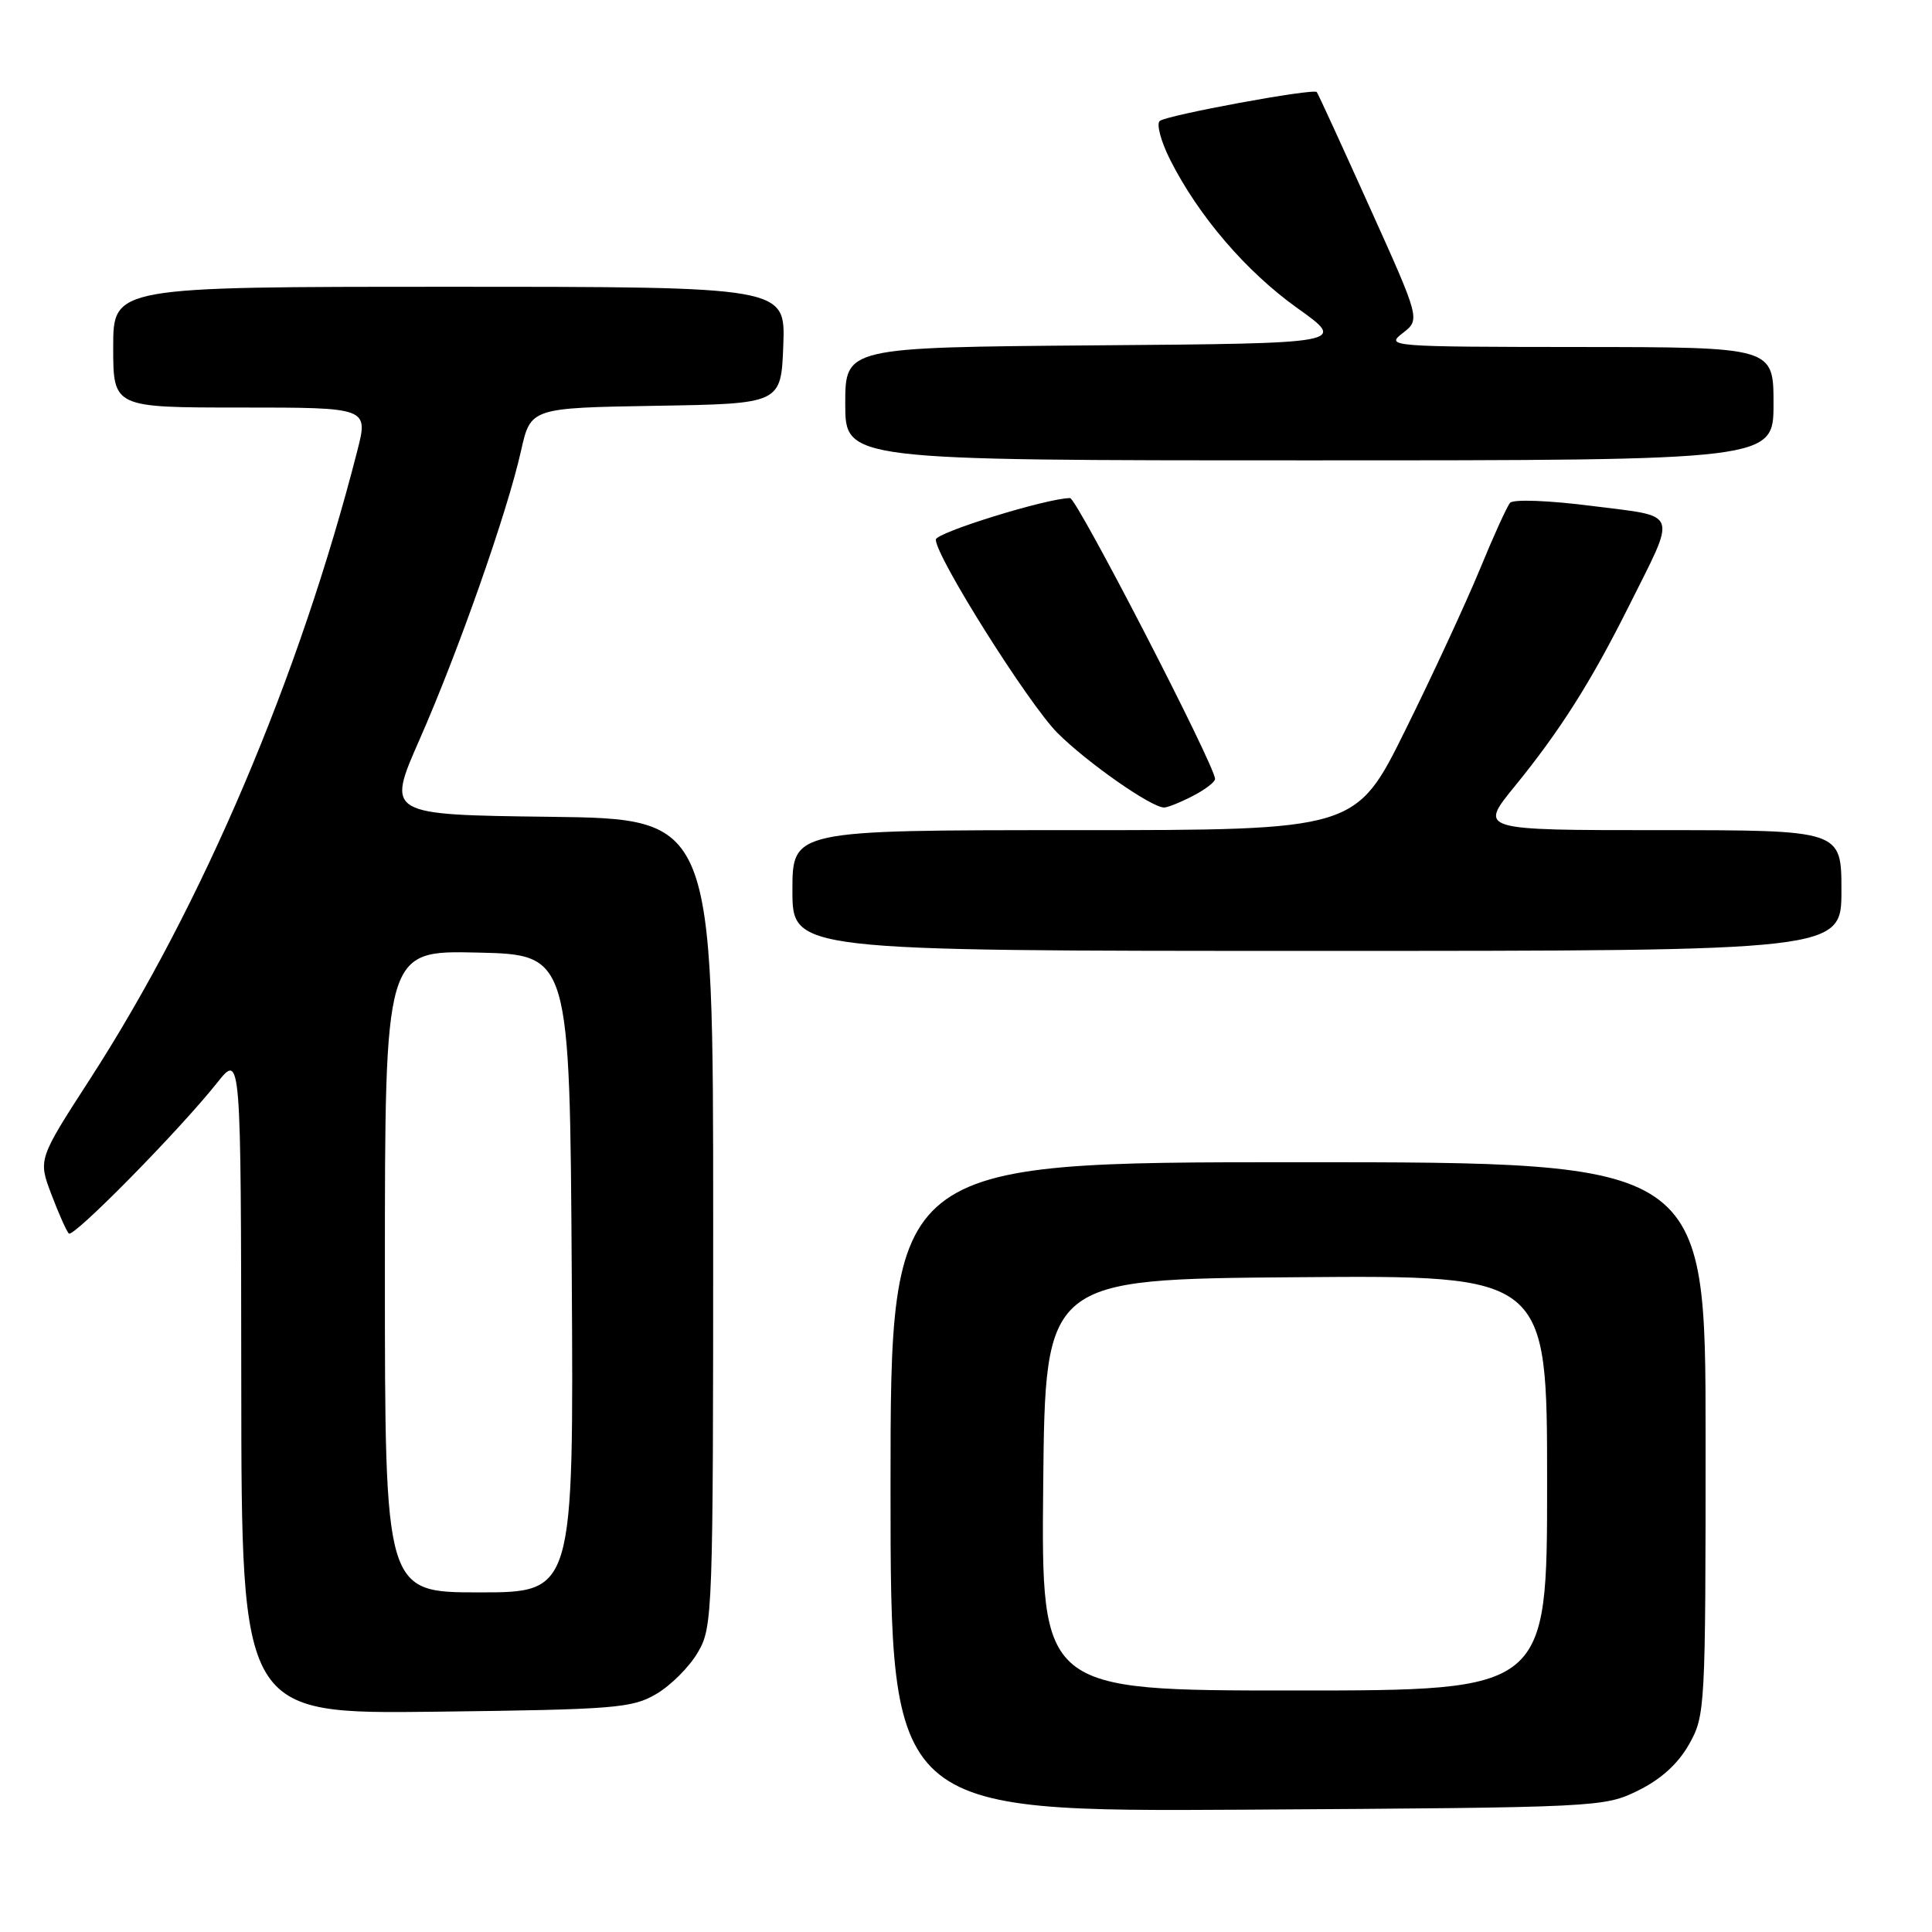 <?xml version="1.0" encoding="UTF-8" standalone="no"?>
<!DOCTYPE svg PUBLIC "-//W3C//DTD SVG 1.1//EN" "http://www.w3.org/Graphics/SVG/1.1/DTD/svg11.dtd" >
<svg xmlns="http://www.w3.org/2000/svg" xmlns:xlink="http://www.w3.org/1999/xlink" version="1.1" viewBox="0 0 256 256">
 <g >
 <path fill="currentColor"
d=" M 217.07 237.25 C 220.10 235.76 222.37 233.69 223.82 231.11 C 225.95 227.32 226.00 226.40 226.00 190.61 C 226.00 154.00 226.00 154.00 172.00 154.00 C 118.00 154.00 118.00 154.00 118.00 197.04 C 118.00 240.07 118.00 240.07 165.25 239.79 C 211.94 239.50 212.55 239.47 217.07 237.25 Z  M 86.96 224.46 C 88.87 223.35 91.35 220.87 92.46 218.96 C 94.44 215.60 94.50 214.01 94.50 162.00 C 94.50 108.50 94.50 108.50 72.86 108.23 C 51.21 107.96 51.21 107.96 55.59 98.00 C 60.74 86.31 67.21 67.89 69.03 59.77 C 70.31 54.05 70.31 54.05 86.90 53.77 C 103.50 53.50 103.50 53.50 103.79 45.75 C 104.08 38.00 104.08 38.00 59.54 38.00 C 15.00 38.00 15.00 38.00 15.00 46.00 C 15.00 54.00 15.00 54.00 31.91 54.00 C 48.81 54.00 48.81 54.00 47.34 59.75 C 39.67 89.74 26.84 119.90 11.96 142.93 C 5.05 153.62 5.05 153.62 6.81 158.26 C 7.78 160.82 8.82 163.15 9.12 163.45 C 9.71 164.05 23.73 149.81 28.75 143.50 C 31.93 139.50 31.93 139.50 31.97 183.31 C 32.00 227.12 32.00 227.12 57.75 226.81 C 81.53 226.52 83.77 226.34 86.96 224.46 Z  M 244.00 118.00 C 244.00 110.00 244.00 110.00 219.99 110.00 C 195.98 110.00 195.98 110.00 200.66 104.25 C 206.71 96.83 210.77 90.42 215.74 80.50 C 222.26 67.46 222.64 68.53 210.94 67.04 C 205.23 66.31 200.52 66.13 200.09 66.63 C 199.68 67.11 197.87 71.09 196.07 75.48 C 194.26 79.86 189.84 89.43 186.22 96.73 C 179.66 110.00 179.66 110.00 142.33 110.00 C 105.00 110.00 105.00 110.00 105.00 118.00 C 105.00 126.00 105.00 126.00 174.50 126.00 C 244.00 126.00 244.00 126.00 244.00 118.00 Z  M 158.05 105.47 C 159.67 104.64 161.00 103.62 161.00 103.22 C 161.01 101.48 142.69 66.00 141.79 66.00 C 138.77 66.00 124.00 70.57 124.00 71.50 C 124.00 73.77 136.29 93.29 140.13 97.13 C 144.04 101.04 152.56 107.00 154.25 107.00 C 154.72 107.00 156.43 106.31 158.05 105.47 Z  M 235.00 53.50 C 235.00 46.00 235.00 46.00 209.25 45.98 C 184.20 45.96 183.56 45.91 185.85 44.15 C 188.20 42.34 188.20 42.34 181.47 27.42 C 177.77 19.21 174.63 12.36 174.48 12.20 C 174.04 11.67 154.55 15.27 153.67 16.03 C 153.21 16.43 153.83 18.73 155.03 21.13 C 158.79 28.60 165.10 35.97 171.91 40.83 C 178.46 45.50 178.46 45.50 145.23 45.76 C 112.00 46.03 112.00 46.03 112.00 53.51 C 112.00 61.00 112.00 61.00 173.50 61.00 C 235.00 61.00 235.00 61.00 235.00 53.50 Z  M 138.23 196.75 C 138.50 169.50 138.50 169.50 171.75 169.24 C 205.00 168.97 205.00 168.97 205.00 196.49 C 205.00 224.00 205.00 224.00 171.48 224.00 C 137.97 224.00 137.97 224.00 138.23 196.75 Z  M 51.00 168.47 C 51.00 125.94 51.00 125.94 63.25 126.22 C 75.50 126.50 75.50 126.50 75.76 168.75 C 76.02 211.00 76.02 211.00 63.51 211.00 C 51.00 211.00 51.00 211.00 51.00 168.47 Z "/>
</g>
</svg>